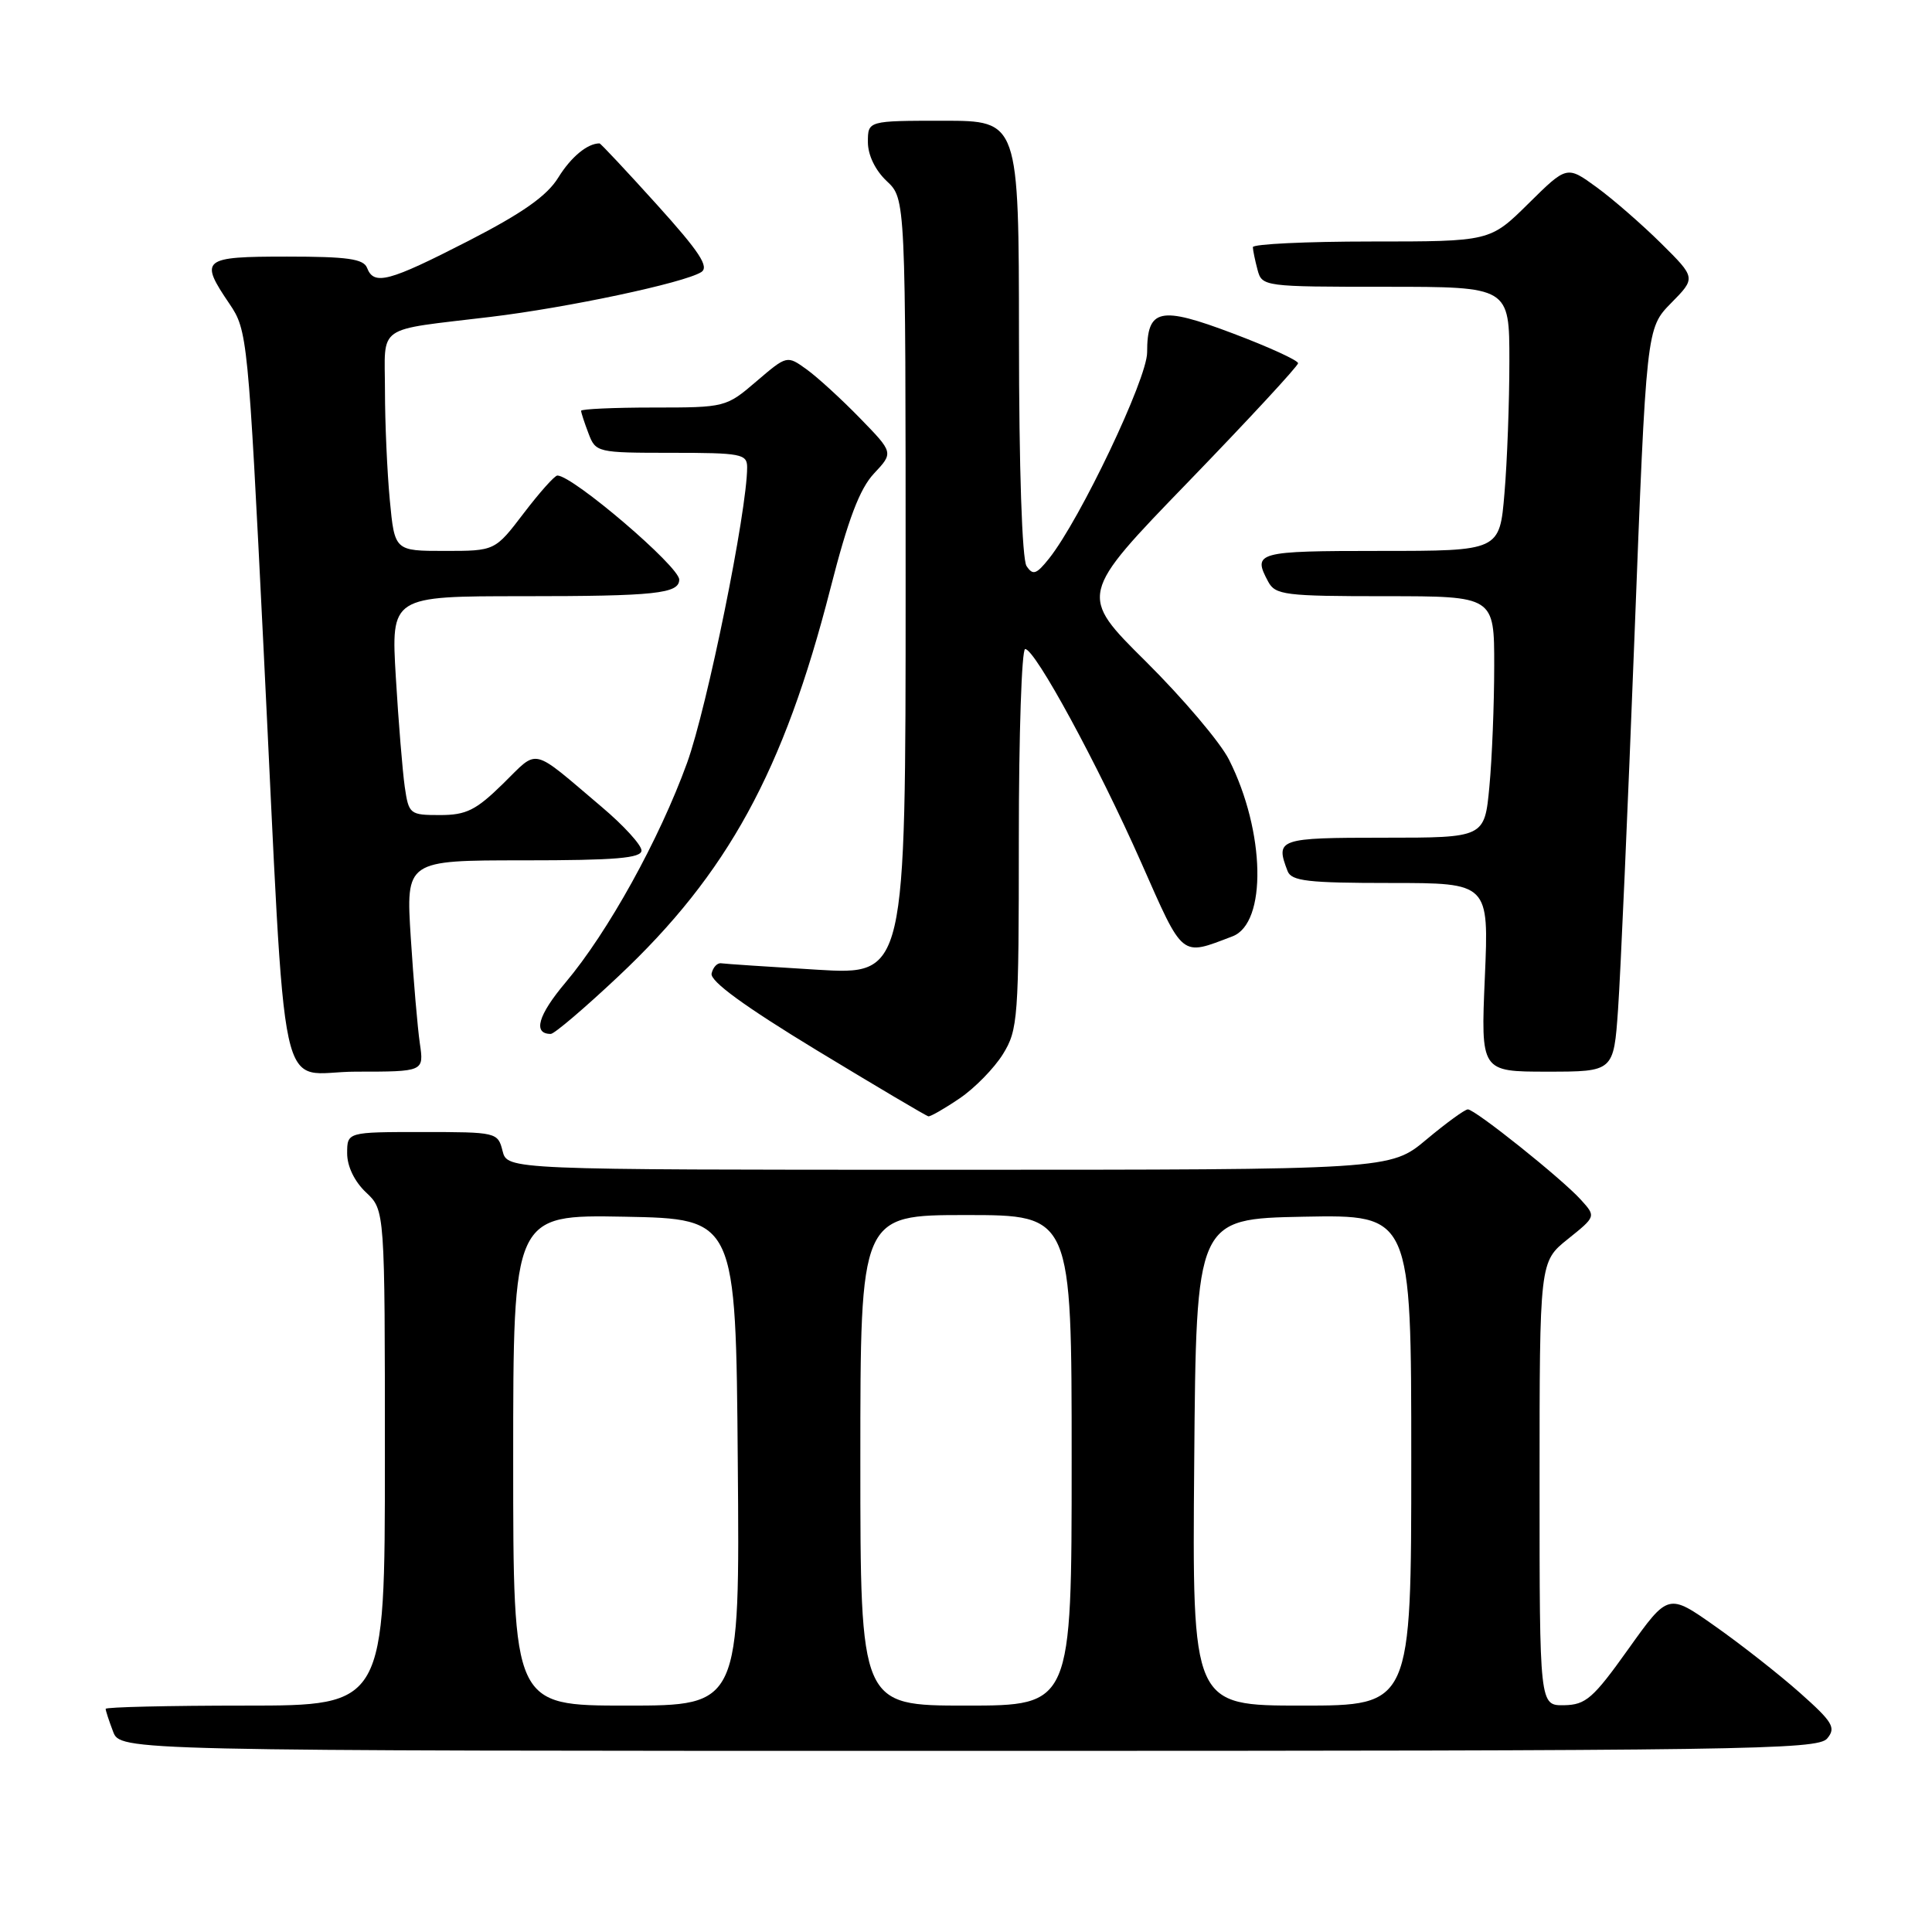 <?xml version="1.0" encoding="UTF-8" standalone="no"?>
<!DOCTYPE svg PUBLIC "-//W3C//DTD SVG 1.1//EN" "http://www.w3.org/Graphics/SVG/1.1/DTD/svg11.dtd" >
<svg xmlns="http://www.w3.org/2000/svg" xmlns:xlink="http://www.w3.org/1999/xlink" version="1.1" viewBox="0 0 256 256">
 <g >
 <path fill="currentColor"
d=" M 242.11 230.36 C 243.31 228.93 242.86 228.18 238.49 224.30 C 235.74 221.86 230.70 217.90 227.27 215.49 C 221.05 211.10 221.05 211.10 215.77 218.50 C 211.10 225.05 210.13 225.90 207.25 225.95 C 204.00 226.00 204.00 226.00 204.00 196.60 C 204.00 167.19 204.00 167.19 207.74 164.19 C 211.48 161.19 211.48 161.19 209.49 158.99 C 206.99 156.21 195.46 147.00 194.50 147.00 C 194.10 147.00 191.63 148.80 189.00 151.00 C 184.22 155.00 184.22 155.00 125.72 155.00 C 67.22 155.00 67.22 155.00 66.59 152.50 C 65.97 150.04 65.79 150.00 55.98 150.00 C 46.00 150.00 46.00 150.00 46.00 152.83 C 46.00 154.55 46.98 156.57 48.50 158.00 C 51.00 160.35 51.00 160.35 51.00 193.17 C 51.00 226.00 51.00 226.00 32.50 226.00 C 22.32 226.00 14.00 226.20 14.00 226.43 C 14.00 226.67 14.44 228.02 14.98 229.43 C 15.95 232.00 15.95 232.00 128.35 232.00 C 231.22 232.00 240.87 231.86 242.11 230.36 Z  M 127.17 145.53 C 129.16 144.18 131.74 141.54 132.90 139.67 C 134.89 136.45 135.00 134.93 135.00 111.13 C 135.00 97.31 135.38 86.00 135.84 86.00 C 137.15 86.00 145.44 101.25 151.21 114.28 C 156.87 127.08 156.40 126.70 163.31 124.07 C 167.90 122.33 167.66 110.19 162.85 100.66 C 161.70 98.37 156.74 92.53 151.85 87.67 C 142.94 78.84 142.94 78.84 157.47 63.83 C 165.46 55.57 172.00 48.50 172.00 48.13 C 172.00 47.75 168.13 45.98 163.39 44.19 C 153.66 40.51 152.00 40.87 152.00 46.70 C 152.00 50.19 143.13 68.82 139.01 74.00 C 137.32 76.12 136.86 76.27 136.02 75.00 C 135.43 74.10 135.02 62.06 135.02 44.75 C 135.00 16.00 135.00 16.00 125.00 16.00 C 115.00 16.00 115.00 16.00 115.00 18.83 C 115.00 20.55 115.98 22.57 117.50 24.00 C 120.00 26.35 120.00 26.35 120.00 77.77 C 120.00 129.20 120.00 129.20 108.25 128.49 C 101.79 128.10 96.08 127.72 95.56 127.64 C 95.04 127.56 94.47 128.18 94.29 129.00 C 94.07 130.01 98.65 133.35 108.23 139.17 C 116.08 143.93 122.73 147.87 123.02 147.92 C 123.30 147.96 125.17 146.89 127.17 145.53 Z  M 55.63 138.25 C 55.33 136.19 54.79 129.89 54.43 124.25 C 53.78 114.00 53.78 114.00 69.39 114.00 C 81.59 114.00 85.00 113.71 85.00 112.69 C 85.00 111.97 82.64 109.38 79.75 106.94 C 70.22 98.87 71.44 99.16 66.66 103.84 C 63.07 107.36 61.79 108.00 58.30 108.00 C 54.30 108.00 54.16 107.89 53.63 104.25 C 53.34 102.19 52.80 95.66 52.45 89.75 C 51.81 79.00 51.81 79.00 69.32 79.00 C 86.82 79.00 90.00 78.66 90.00 76.80 C 90.00 75.06 75.92 63.03 73.86 63.01 C 73.50 63.00 71.50 65.25 69.40 68.00 C 65.59 73.00 65.59 73.00 58.94 73.00 C 52.29 73.00 52.29 73.00 51.65 66.25 C 51.30 62.54 51.01 56.02 51.01 51.77 C 51.00 42.86 49.59 43.85 65.00 41.99 C 75.23 40.76 90.62 37.49 92.91 36.06 C 94.01 35.38 92.71 33.39 87.02 27.09 C 83.00 22.64 79.59 19.00 79.44 19.00 C 77.84 19.00 75.67 20.79 73.98 23.52 C 72.49 25.95 69.25 28.23 62.05 31.93 C 51.50 37.34 49.55 37.86 48.64 35.50 C 48.18 34.30 46.03 34.00 38.03 34.00 C 26.77 34.00 26.37 34.32 30.42 40.28 C 32.78 43.76 32.88 44.75 34.91 85.67 C 38.04 148.72 36.58 142.00 47.17 142.00 C 56.18 142.00 56.18 142.00 55.63 138.25 Z  M 214.40 133.75 C 214.72 129.21 215.70 107.05 216.57 84.50 C 218.15 43.50 218.15 43.50 221.43 40.16 C 224.72 36.82 224.72 36.82 220.11 32.25 C 217.57 29.74 213.73 26.39 211.56 24.81 C 207.62 21.94 207.62 21.94 202.53 26.97 C 197.44 32.00 197.44 32.00 181.72 32.00 C 173.07 32.00 166.01 32.34 166.01 32.75 C 166.02 33.16 166.30 34.51 166.63 35.75 C 167.22 37.97 167.47 38.00 183.62 38.00 C 200.00 38.00 200.00 38.00 200.00 47.85 C 200.00 53.27 199.71 61.14 199.35 65.35 C 198.71 73.00 198.71 73.00 182.85 73.00 C 166.52 73.00 165.94 73.16 168.04 77.07 C 168.99 78.84 170.26 79.00 183.54 79.00 C 198.00 79.00 198.00 79.00 197.99 88.25 C 197.99 93.34 197.70 100.54 197.35 104.25 C 196.71 111.00 196.71 111.00 183.36 111.00 C 169.39 111.00 168.97 111.15 170.61 115.42 C 171.12 116.75 173.29 117.00 184.25 117.00 C 197.29 117.00 197.29 117.00 196.75 129.50 C 196.21 142.00 196.21 142.00 205.02 142.00 C 213.82 142.00 213.82 142.00 214.40 133.75 Z  M 81.93 129.38 C 96.42 115.76 103.84 102.19 110.03 78.00 C 112.38 68.80 113.91 64.77 115.81 62.74 C 118.40 59.98 118.40 59.98 113.95 55.41 C 111.50 52.89 108.33 49.99 106.89 48.95 C 104.28 47.07 104.28 47.07 100.23 50.53 C 96.22 53.97 96.09 54.00 86.59 54.00 C 81.32 54.00 77.00 54.20 77.00 54.43 C 77.00 54.67 77.44 56.02 77.98 57.43 C 78.93 59.95 79.13 60.00 88.98 60.00 C 98.20 60.00 99.00 60.15 99.00 61.92 C 99.00 67.68 93.71 93.70 91.04 101.09 C 87.37 111.21 80.56 123.52 74.91 130.22 C 71.29 134.52 70.58 137.00 72.98 137.00 C 73.45 137.00 77.48 133.57 81.93 129.38 Z  M 68.00 193.47 C 68.00 160.95 68.00 160.95 82.75 161.22 C 97.50 161.50 97.50 161.50 97.76 193.75 C 98.03 226.00 98.03 226.00 83.01 226.00 C 68.00 226.00 68.00 226.00 68.00 193.47 Z  M 114.00 193.50 C 114.00 161.00 114.00 161.00 128.00 161.00 C 142.00 161.00 142.00 161.00 142.00 193.50 C 142.00 226.00 142.00 226.00 128.00 226.00 C 114.00 226.00 114.00 226.00 114.00 193.50 Z  M 158.24 193.75 C 158.50 161.50 158.50 161.50 172.75 161.22 C 187.00 160.95 187.00 160.95 187.00 193.47 C 187.00 226.00 187.00 226.00 172.49 226.00 C 157.97 226.00 157.97 226.00 158.24 193.75 Z "/>
</g>
</svg>